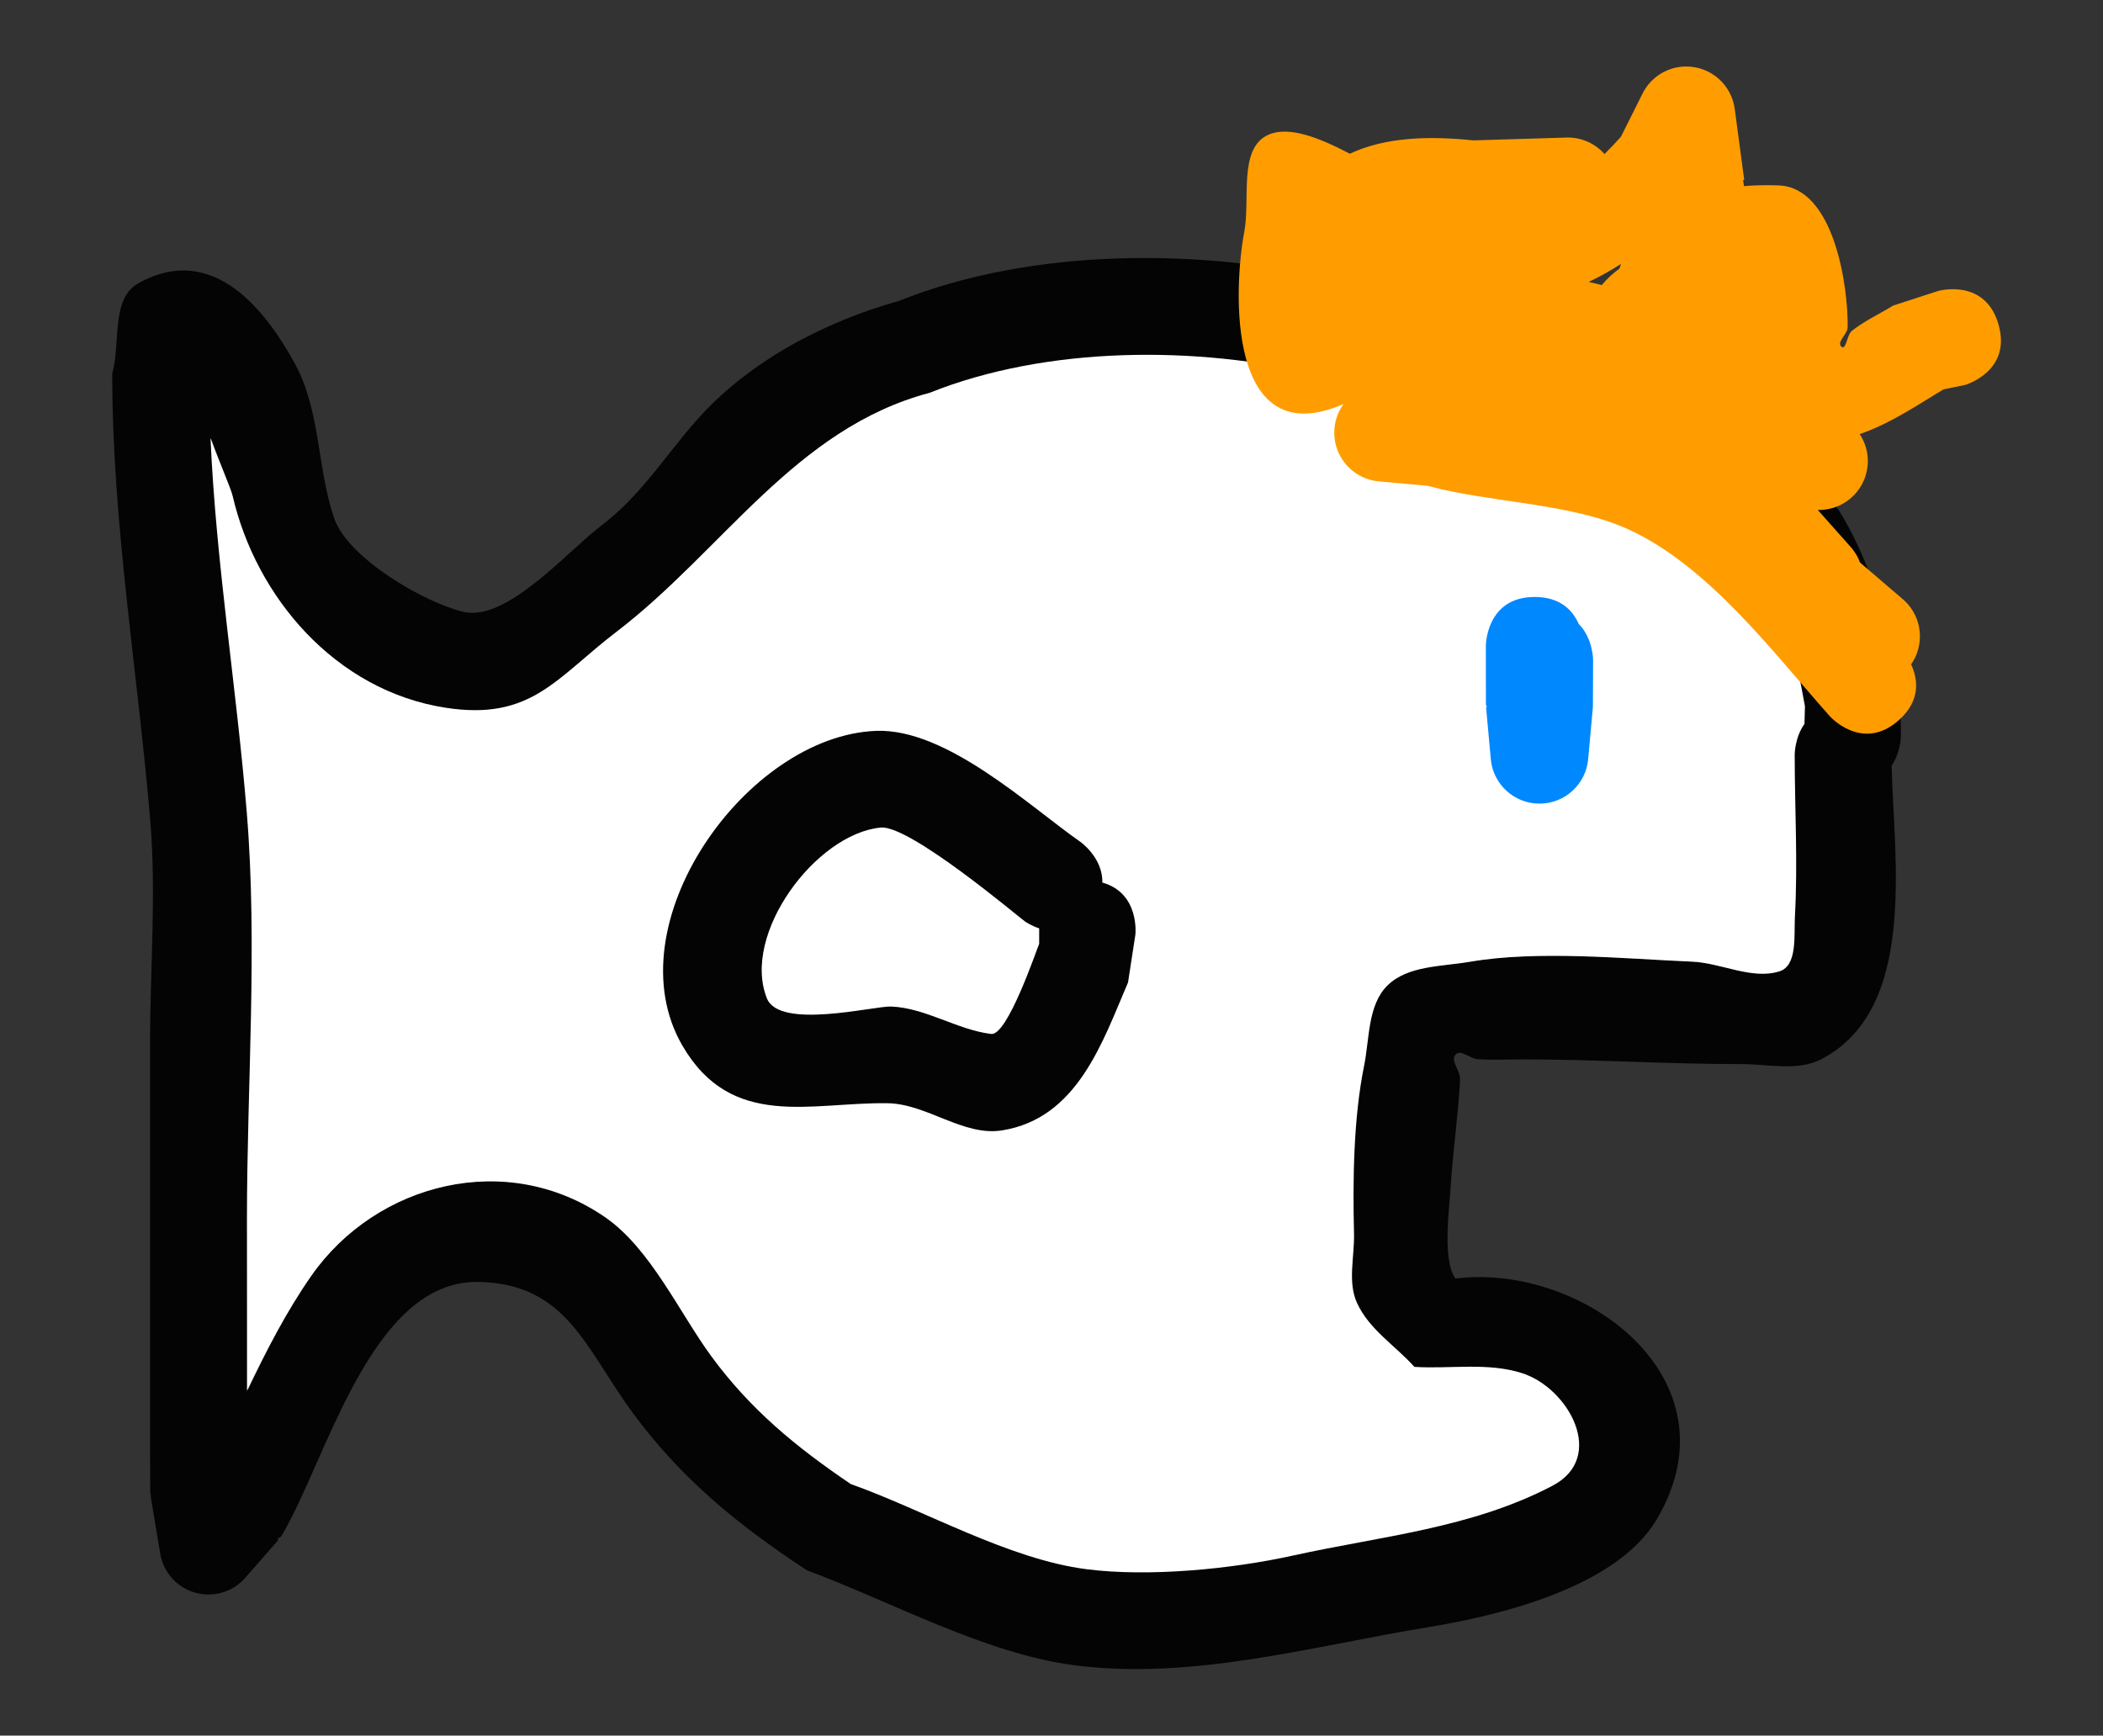 <svg version="1.1" xmlns="http://www.w3.org/2000/svg" xmlns:xlink="http://www.w3.org/1999/xlink" width="107.558" height="88.779" viewBox="0,0,107.558,88.779"><rect x="0" y="0" width="107.558" height="88.779" fill="#333333" stroke="none"/><g transform="translate(-185.959,-135.61)"><g data-paper-data="{&quot;isPaintingLayer&quot;:true}" fill-rule="nonzero" stroke="none" stroke-linecap="butt" stroke-linejoin="miter" stroke-miterlimit="10" stroke-dasharray="" stroke-dashoffset="0" style="mix-blend-mode: normal"><path d="M278.225,171.758c-0.471,-2.666 -1.289,-6.389 -3.248,-8.436c-4.392,-4.588 -10.611,-5.446 -16.407,-6.774c-1.753,-0.402 -3.37,-1.281 -5.118,-1.703c-6.306,-1.524 -13.944,-1.49 -19.941,0.908c-6.882,1.821 -10.554,8.058 -15.991,12.212c-3.076,2.351 -4.351,4.552 -8.737,3.869c-5.656,-0.882 -9.772,-5.728 -10.968,-10.873c-0.097,-0.417 -0.591,-1.651 -1.05,-2.92c0.282,6.401 1.337,12.744 1.861,19.119c0.562,6.828 0.009,13.944 0.009,20.798c0,2.924 0.003,5.848 0,8.772c0.965,-2.014 1.934,-4.028 3.202,-5.841c3.33,-4.762 10.093,-6.513 15.124,-3.032c2.31,1.598 3.787,4.885 5.412,7.096c2.007,2.733 4.324,4.634 7.112,6.522c3.789,1.348 8.044,3.843 12.043,4.356c3.181,0.408 7.411,-0.004 10.527,-0.693c4.523,-1 9.116,-1.382 13.272,-3.564c2.773,-1.456 0.896,-4.917 -1.464,-5.686c-1.756,-0.572 -3.687,-0.21 -5.531,-0.323c-1.001,-1.112 -2.378,-1.976 -3.003,-3.335c-0.494,-1.074 -0.13,-2.362 -0.16,-3.544c-0.068,-2.723 -0.038,-5.891 0.506,-8.565c0.284,-1.396 0.179,-3.106 1.195,-4.105c1.041,-1.023 2.77,-0.96 4.208,-1.207c3.482,-0.597 7.955,-0.159 11.482,-0.008c1.461,0.063 2.967,0.938 4.36,0.494c0.931,-0.297 0.735,-1.848 0.789,-2.824c0.152,-2.724 -0.01,-5.524 -0.01,-8.255c0,0 0,-0.856 0.501,-1.566zM282.707,174.781c0.106,4.714 1.35,12.425 -3.589,15.006c-1.219,0.637 -2.743,0.25 -4.119,0.252c-3.656,0.005 -7.357,-0.232 -11.031,-0.24c-0.813,-0.002 -1.629,0.046 -2.44,-0.01c-0.381,-0.027 -0.865,-0.521 -1.122,-0.238c-0.279,0.308 0.227,0.81 0.226,1.225c-0.001,0.954 -0.419,4.337 -0.466,5.357c-0.05,1.107 -0.478,3.891 0.231,4.878c6.474,-0.819 14.559,5.11 10.292,12.324c-2.054,3.473 -8.055,4.914 -11.656,5.503c-5.906,0.965 -12.109,2.748 -18.17,1.947c-4.553,-0.601 -9.347,-3.262 -13.636,-4.85c-3.485,-2.296 -6.379,-4.633 -8.877,-8.014c-2.442,-3.304 -3.38,-6.652 -7.921,-6.737c-5.522,-0.104 -7.778,9.183 -10.092,13.023l-0.194,0.126l0.055,0.048l-1.687,1.927c-0.458,0.529 -1.135,0.864 -1.891,0.864c-1.255,0 -2.294,-0.924 -2.473,-2.13l-0.478,-2.867l0.022,-0.004c-0.017,-0.067 -0.033,-0.134 -0.048,-0.201c-0.01,-0.045 -0.009,-7.013 -0.009,-8.201c0,-4.926 0,-9.852 0,-14.778c0,-3.761 0.325,-7.679 0.009,-11.422c-0.643,-7.617 -1.944,-15.176 -1.944,-22.85c0.438,-1.535 -0.076,-3.819 1.314,-4.605c3.934,-2.225 6.672,1.614 8.036,4.113c1.313,2.405 1.133,5.404 2.006,7.906c0.715,2.047 4.615,4.299 6.595,4.773c2.216,0.531 5.322,-3.084 7.01,-4.368c2.132,-1.622 3.247,-3.541 4.97,-5.478c2.667,-2.997 6.517,-4.996 10.291,-6.052c6.848,-2.739 15.491,-2.725 22.697,-1.03c1.73,0.407 3.323,1.298 5.057,1.689c6.76,1.522 13.955,2.832 18.963,8.246c2.635,2.848 3.817,7.254 4.505,10.945l0.04,2.385c0,0 0,0.829 -0.478,1.533z" data-paper-data="{&quot;index&quot;:null}" fill="#040404" stroke-width="0.5"/><path d="M278.249,172.637c-0.501,0.71 -0.5,1.567 -0.5,1.567c0,2.73 0.163,5.54 0.012,8.264c-0.054,0.976 0.142,2.531 -0.789,2.827c-1.394,0.444 -2.999,-0.431 -4.46,-0.494c-3.527,-0.152 -7.9,-0.59 -11.382,0.007c-1.438,0.247 -3.168,0.187 -4.208,1.21c-1.016,0.999 -0.913,2.719 -1.197,4.116c-0.544,2.674 -0.582,5.859 -0.515,8.582c0.029,1.182 -0.338,2.474 0.156,3.548c0.625,1.359 1.931,2.154 2.932,3.265c1.843,0.114 3.771,-0.245 5.527,0.327c2.36,0.769 4.313,4.296 1.539,5.751c-4.157,2.182 -8.763,2.575 -13.286,3.575c-3.116,0.689 -7.362,1.105 -10.543,0.697c-3.999,-0.513 -8.275,-3.01 -12.064,-4.357c-2.788,-1.888 -5.12,-3.797 -7.127,-6.53c-1.625,-2.212 -3.114,-5.512 -5.424,-7.11c-5.031,-3.48 -11.706,-1.777 -15.036,2.985c-1.268,1.814 -2.326,3.873 -3.291,5.886c0.003,-2.924 -0.004,-5.856 -0.004,-8.78c0,-6.854 0.552,-13.996 -0.01,-20.824c-0.525,-6.375 -1.572,-12.736 -1.854,-19.137c0.459,1.269 1.038,2.556 1.135,2.973c1.196,5.145 5.223,9.944 10.88,10.826c4.386,0.684 5.668,-1.53 8.744,-3.88c5.436,-4.154 9.14,-10.408 16.022,-12.229c5.997,-2.399 13.665,-2.427 19.971,-0.903c1.748,0.422 3.372,1.305 5.124,1.707c5.796,1.328 12.028,2.201 16.42,6.789c1.959,2.046 2.781,5.779 3.252,8.445z" data-paper-data="{&quot;noHover&quot;:false,&quot;origItem&quot;:[&quot;Path&quot;,{&quot;applyMatrix&quot;:true,&quot;segments&quot;:[[[200.36248,174.39422],[0,0],[0.50066,0.71016]],[[200.86314,175.96013],[0,0],[0,2.73009]],[[200.85304,184.21467],[-0.15161,-2.72427],[0.0543,0.97582]],[[201.64185,187.03857],[-0.93121,-0.29671],[1.39369,0.44406]],[[206.00213,186.54467],[-1.46137,0.06293],[3.52688,-0.15188]],[[217.48383,186.5522],[-3.48155,-0.59686],[1.43824,0.24657]],[[221.69193,187.75885],[-1.04063,-1.02295],[1.01629,0.99902]],[[222.8871,191.86367],[-0.2842,-1.39647],[0.54413,2.67365]],[[223.3932,200.42826],[0.06769,-2.72269],[-0.02939,1.18222]],[[223.23346,203.97242],[0.49398,-1.07448],[-0.6249,1.35925]],[[220.23043,207.30776],[1.00101,-1.11178],[-1.84318,0.11356]],[[214.69984,207.63088],[1.75591,-0.57182],[-2.36017,0.7686]],[[213.23564,213.31656],[-2.77335,-1.45569],[4.1565,2.18169]],[[226.50769,216.88063],[-4.52334,-0.99987],[3.11649,0.68889]],[[237.03496,217.57334],[-3.18078,0.40791],[3.9986,-0.51279]],[[249.07789,213.21756],[-3.78922,1.34777],[2.78822,-1.88819]],[[256.18968,206.69581],[-2.00732,2.73281],[1.62455,-2.2117]],[[261.6013,199.5994],[-2.30958,1.59761],[5.03096,-3.48007]],[[276.72506,202.63184],[-3.32963,-4.76184],[1.26831,1.81386]],[[279.92688,208.4733],[-0.9646,-2.01356],[-0.00315,-2.92393]],[[279.92692,199.70148],[0,2.92393],[0,-6.85396]],[[279.93544,178.90329],[-0.56215,6.82801],[0.52486,-6.37515]],[[281.79684,159.78446],[-0.28202,6.40067],[-0.45929,1.26937]],[[280.74659,162.7044],[0.09701,-0.41727],[-1.19606,5.14496]],[[269.7787,173.57704],[5.6562,-0.88161],[-4.38551,0.68356]],[[261.04195,169.70836],[3.0759,2.35052],[-5.43632,-4.15428]],[[245.05142,157.49629],[6.88201,1.82114],[-5.99693,-2.39877]],[[225.11061,156.58779],[6.30591,-1.52365],[-1.74765,0.42227]],[[219.99267,158.29072],[1.75253,-0.4015],[-5.79601,1.32783]],[[203.58589,165.06472],[4.39191,-4.58812],[-1.95892,2.04644]],[[200.3383,173.50024],[0.47064,-2.66595],[0,0]]],&quot;closed&quot;:true}],&quot;index&quot;:null}" fill="#ffffff" stroke-width="0.5"/><path d="M266.701,167.524c0.737,0.741 0.737,1.848 0.737,1.848l-0.01,2.407l-0.24,2.639c-0.102,1.287 -1.179,2.299 -2.492,2.299c-1.313,0 -2.39,-1.012 -2.492,-2.299l-0.24,-2.639l0.051,-0.005l-0.059,-0.108c-0.001,-1.007 -0.002,-2.014 -0.003,-3.02c0,0 0,-2.5 2.5,-2.5c1.336,0 1.958,0.714 2.248,1.379z" data-paper-data="{&quot;index&quot;:null}" fill="#0088ff" stroke-width="0.5"/><path d="M286.459,155.302l-1.096,0.224c-1.094,0.645 -2.682,1.747 -4.29,2.288c0.263,0.396 0.416,0.871 0.416,1.382c0,1.381 -1.119,2.5 -2.5,2.5h-0.059l1.678,1.888c0.208,0.232 0.374,0.504 0.484,0.802l2.176,1.865c0.542,0.459 0.885,1.143 0.885,1.909c0,0.533 -0.167,1.027 -0.451,1.432c0.325,0.693 0.542,1.817 -0.631,2.859c-1.869,1.661 -3.529,-0.208 -3.529,-0.208c-2.902,-3.265 -6.204,-7.688 -10.311,-9.56c-2.967,-1.352 -7.048,-1.348 -10.257,-2.223l-2.475,-0.225c-1.287,-0.102 -2.299,-1.179 -2.299,-2.492c0,-0.548 0.176,-1.055 0.475,-1.467c-5.941,2.584 -5.649,-5.774 -5.076,-8.812c0.316,-1.677 -0.32,-4.281 1.243,-4.965c1.04,-0.456 2.581,0.15 4.156,0.975c1.813,-0.855 4.048,-0.92 6.317,-0.683l4.745,-0.144c0.029,-0.001 0.058,-0.002 0.088,-0.002c0.746,0 1.416,0.327 1.874,0.845c0.284,-0.279 0.565,-0.576 0.843,-0.89l1.079,-2.158c0.401,-0.846 1.262,-1.43 2.26,-1.43c1.281,0 2.336,0.963 2.483,2.204l0.48,3.599l-0.059,0.008c0.018,0.102 0.034,0.205 0.048,0.308c0.515,-0.046 1.101,-0.06 1.767,-0.037c2.864,0.097 3.566,5.221 3.535,7.259c-0.005,0.347 -0.584,0.763 -0.321,0.99c0.244,0.211 0.281,-0.606 0.534,-0.806c0.648,-0.515 1.412,-0.865 2.118,-1.298l2.295,-0.745c0,0 2.404,-0.687 3.091,1.717c0.687,2.404 -1.717,3.091 -1.717,3.091zM256.526,155.036l-0.018,-0.002c-0.001,0.004 -0.003,0.009 -0.004,0.013zM267.88,150.193c0.267,-0.318 0.569,-0.602 0.908,-0.844c0.026,-0.08 0.051,-0.161 0.077,-0.242c-0.537,0.35 -1.089,0.659 -1.656,0.924c0.229,0.05 0.453,0.104 0.672,0.162z" data-paper-data="{&quot;index&quot;:null}" fill="#ff9d00" stroke-width="0.5"/><path d="M185.959,224.39v-88.779h107.558v88.779z" fill="none" stroke-width="0"/><g stroke-width="0.5"><path d="M242.337,180.755c1.923,0.537 1.692,2.658 1.692,2.658l-0.377,2.451c-1.292,3 -2.568,6.957 -6.452,7.569c-1.975,0.311 -3.835,-1.357 -5.834,-1.39c-3.913,-0.066 -7.975,1.391 -10.499,-2.936c-3.607,-6.182 3.256,-15.863 9.903,-16.112c3.603,-0.135 7.834,3.854 10.442,5.676c0,0 1.16,0.811 1.125,2.085zM238.349,182.768c-0.307,-0.214 -5.857,-4.925 -7.342,-4.78c-3.324,0.325 -7.089,5.391 -5.777,8.673c0.645,1.615 5.433,0.351 6.306,0.384c1.757,0.066 3.334,1.207 5.079,1.422c0.828,0.102 2.294,-4.227 2.442,-4.574l0.001,-0.784c-0.428,-0.143 -0.71,-0.34 -0.71,-0.34z" data-paper-data="{&quot;index&quot;:null}" fill="#040404"/><path d="M238.397,182.755c0,0 0.283,0.2 0.711,0.344l-0.001,0.79c-0.148,0.347 -1.625,4.712 -2.453,4.61c-1.745,-0.215 -3.366,-1.337 -5.123,-1.403c-0.874,-0.033 -5.704,1.196 -6.349,-0.418c-1.312,-3.282 2.495,-8.412 5.819,-8.737c1.486,-0.145 7.09,4.602 7.396,4.816z" data-paper-data="{&quot;noHover&quot;:false,&quot;origItem&quot;:[&quot;Path&quot;,{&quot;applyMatrix&quot;:true,&quot;segments&quot;:[[[241.47493,185.03959],[0.42006,0.16458],[0,0]],[[240.97265,185.64207],[0,0],[-0.1089,0.36088]],[[239.91126,190.71733],[-0.70064,-0.45297],[1.47651,0.95457]],[[244.71953,192.88579],[-1.39003,-1.07663],[0.69113,0.53531]],[[249.80257,196.6379],[-1.53095,0.82433],[3.11155,-1.6754]],[[250.93632,186.27889],[2.34127,2.38237],[-1.04637,-1.06474]],[[242.23765,185.23397],[0.37275,0.0324],[0,0]]],&quot;closed&quot;:true}],&quot;index&quot;:null}" fill="#ffffff"/></g></g></g></svg>